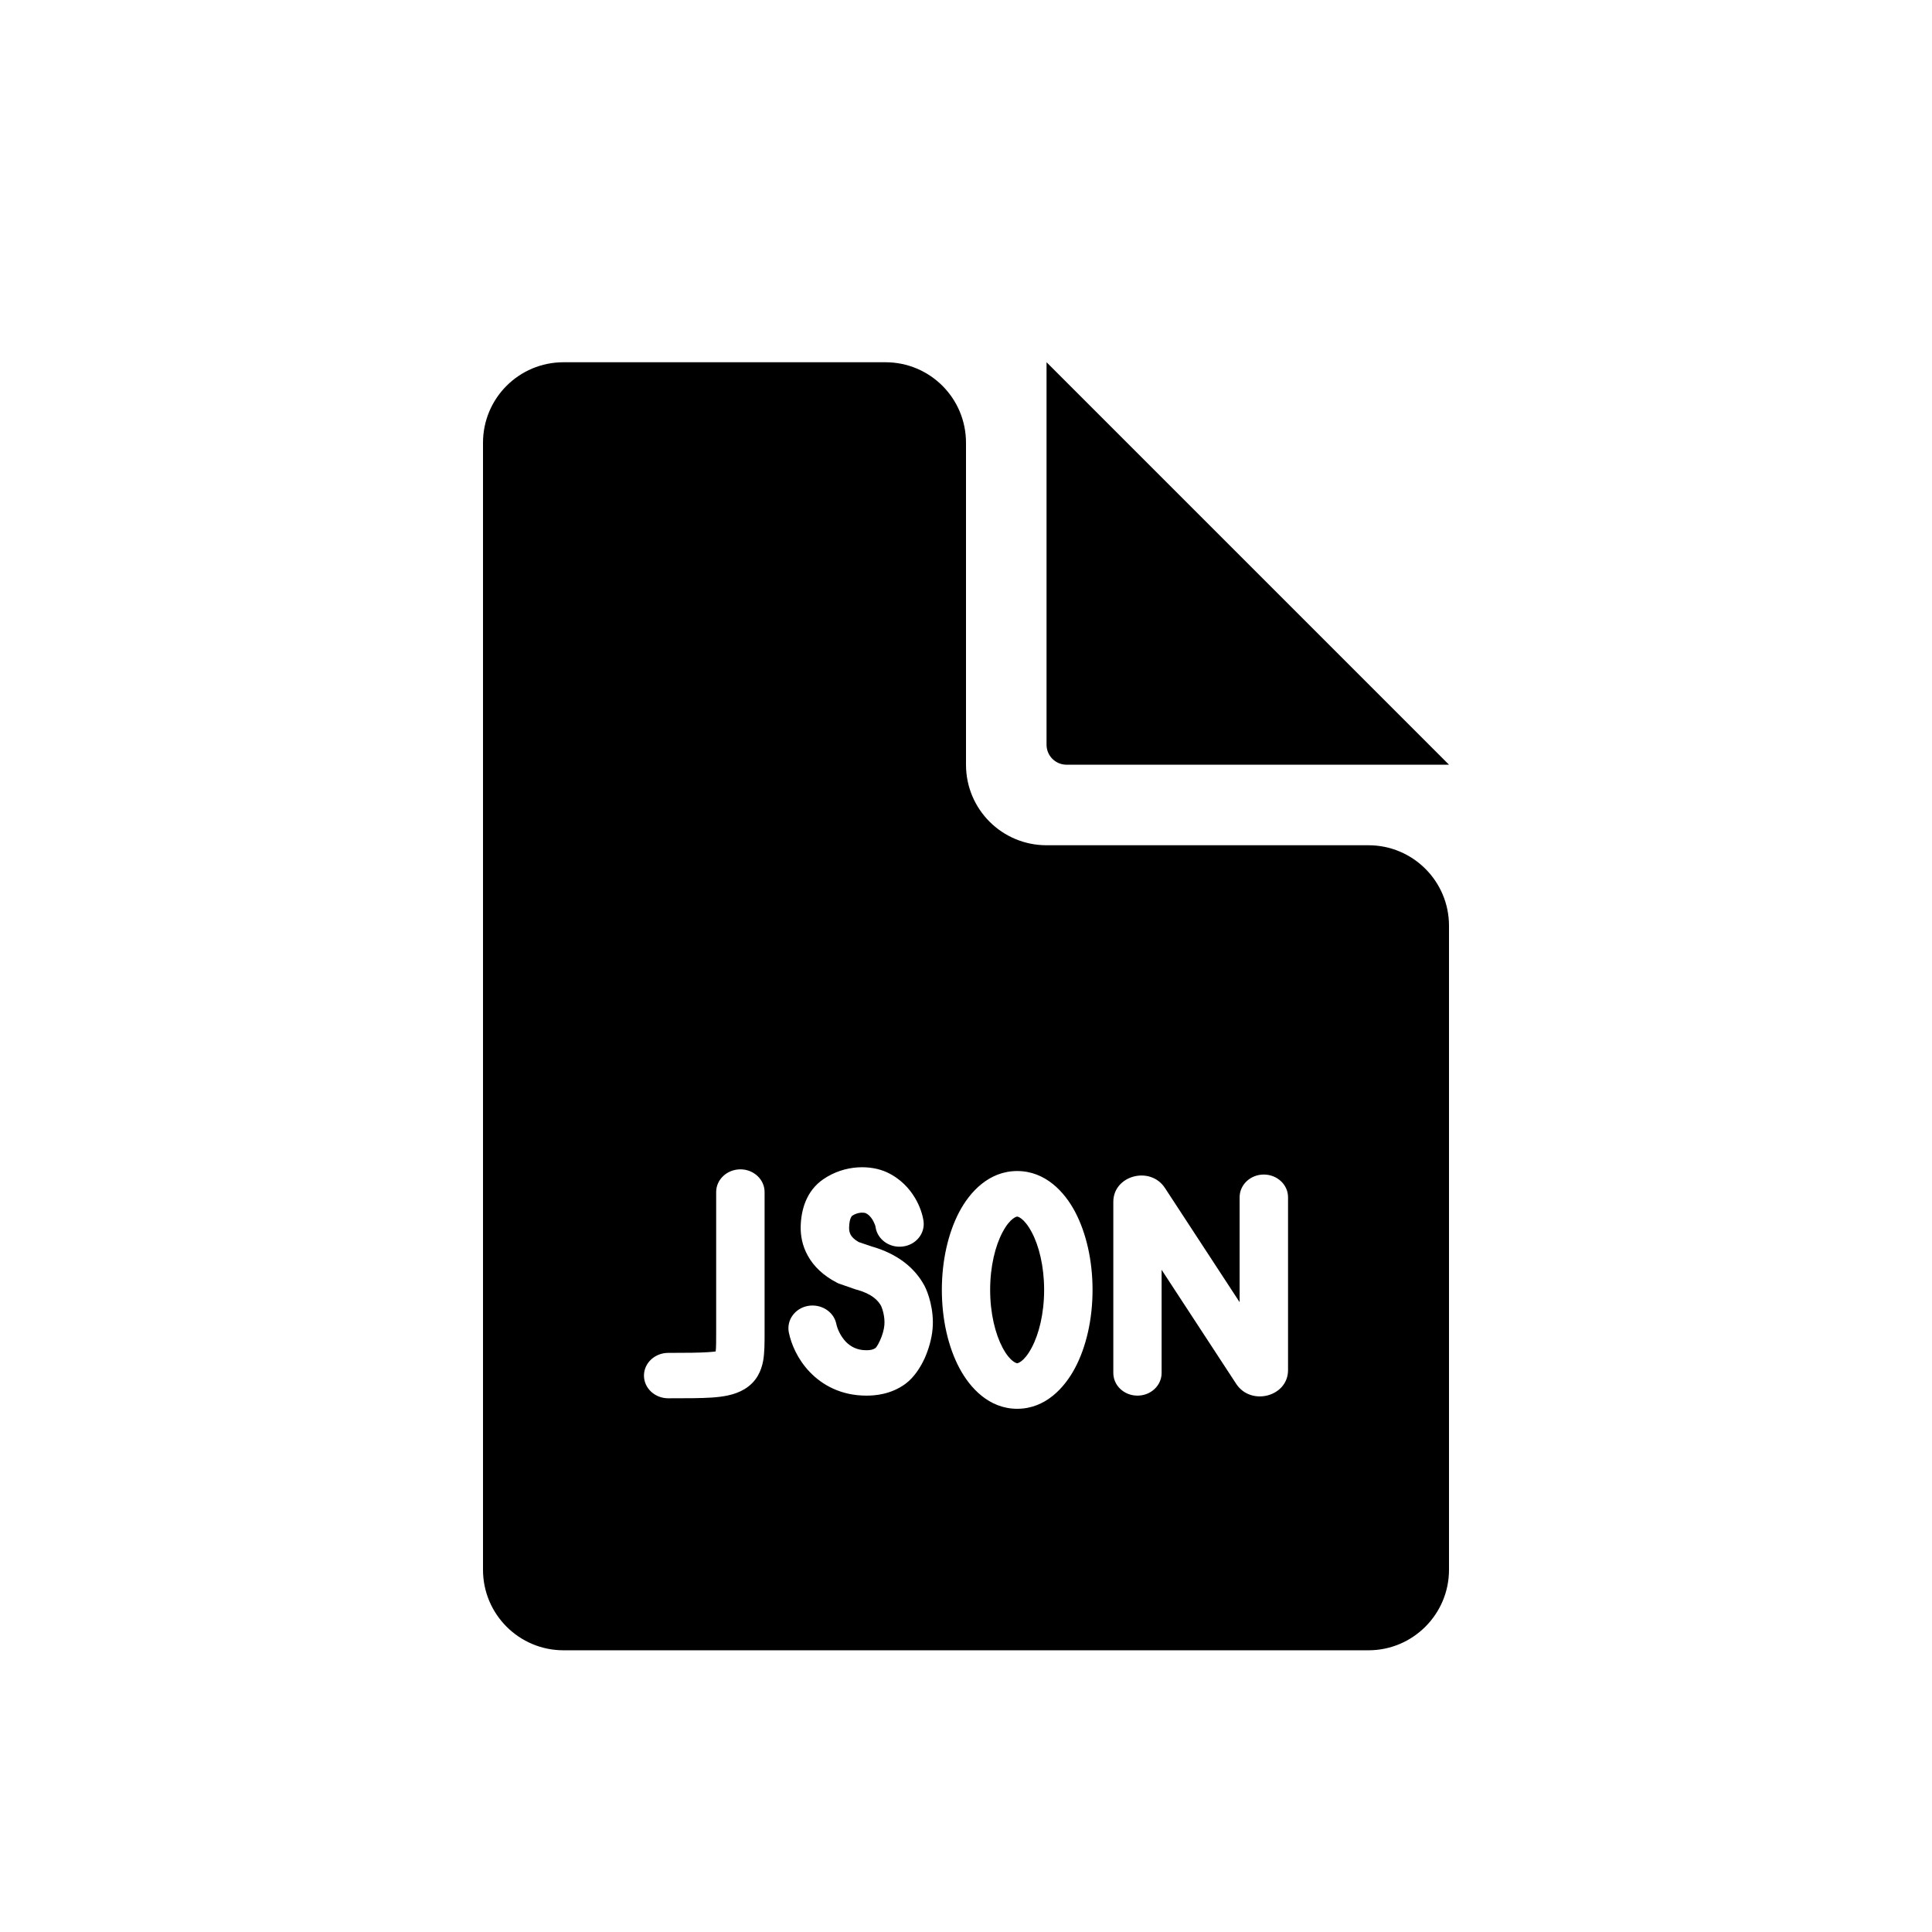 <svg width="16" height="16" viewBox="0 0 16 16" fill="none" xmlns="http://www.w3.org/2000/svg">
<path d="M12 6.333L8.667 3V6.167C8.667 6.259 8.741 6.333 8.833 6.333H12Z" fill="black"/>
<path fill-rule="evenodd" clip-rule="evenodd" d="M4.667 13.667C4.298 13.667 4 13.368 4 13V3.667C4 3.298 4.298 3 4.667 3H7.333C7.702 3 8 3.298 8 3.667V6.333C8 6.702 8.298 7 8.667 7H11.333C11.701 7 12 7.298 12 7.667V13C12 13.368 11.701 13.667 11.333 13.667H4.667ZM6.332 9.872C6.332 9.768 6.242 9.684 6.132 9.684C6.021 9.684 5.931 9.768 5.931 9.872V11.028C5.931 11.112 5.931 11.16 5.927 11.192C5.914 11.194 5.894 11.196 5.865 11.198C5.79 11.203 5.686 11.204 5.534 11.204C5.423 11.204 5.333 11.288 5.333 11.392C5.333 11.496 5.423 11.58 5.534 11.58H5.542C5.684 11.58 5.802 11.58 5.894 11.574C5.981 11.568 6.082 11.555 6.166 11.504C6.267 11.443 6.305 11.351 6.32 11.27C6.332 11.203 6.332 11.12 6.332 11.04L6.332 11.028V9.872ZM6.818 9.766C6.999 9.642 7.214 9.648 7.344 9.708C7.459 9.761 7.532 9.845 7.576 9.918C7.619 9.989 7.641 10.062 7.648 10.111C7.663 10.214 7.587 10.309 7.477 10.323C7.367 10.337 7.266 10.265 7.251 10.162C7.251 10.161 7.25 10.154 7.246 10.143C7.241 10.131 7.235 10.117 7.227 10.103C7.21 10.075 7.19 10.056 7.168 10.046C7.165 10.045 7.151 10.042 7.13 10.043C7.107 10.045 7.081 10.052 7.055 10.07L7.046 10.085C7.039 10.1 7.033 10.126 7.032 10.165C7.031 10.189 7.036 10.209 7.045 10.226C7.053 10.241 7.071 10.263 7.111 10.286L7.217 10.322C7.432 10.383 7.576 10.499 7.656 10.648C7.684 10.7 7.738 10.847 7.723 11.007C7.716 11.087 7.691 11.173 7.658 11.248C7.626 11.317 7.575 11.403 7.499 11.46C7.376 11.55 7.243 11.558 7.175 11.558C6.966 11.558 6.81 11.471 6.706 11.362C6.606 11.258 6.553 11.133 6.533 11.036C6.512 10.934 6.582 10.835 6.691 10.815C6.8 10.796 6.905 10.862 6.926 10.964C6.934 11.004 6.96 11.064 7.004 11.111C7.044 11.152 7.097 11.182 7.175 11.182C7.209 11.182 7.232 11.177 7.25 11.164C7.251 11.164 7.255 11.16 7.261 11.151C7.269 11.139 7.279 11.122 7.288 11.101C7.308 11.058 7.321 11.01 7.324 10.974C7.327 10.94 7.323 10.903 7.315 10.87C7.308 10.841 7.3 10.822 7.298 10.818C7.298 10.817 7.298 10.817 7.298 10.817C7.272 10.769 7.221 10.716 7.097 10.681L7.091 10.68L6.944 10.629L6.932 10.623C6.817 10.564 6.738 10.486 6.691 10.401C6.644 10.318 6.629 10.232 6.631 10.154C6.635 10.019 6.677 9.863 6.818 9.766ZM8.424 9.698C8.19 9.698 8.032 9.871 7.945 10.035C7.852 10.211 7.8 10.44 7.8 10.682C7.8 10.925 7.852 11.154 7.945 11.329C8.032 11.493 8.19 11.667 8.424 11.667C8.658 11.667 8.816 11.493 8.903 11.329C8.996 11.154 9.048 10.925 9.048 10.682C9.048 10.44 8.996 10.211 8.903 10.035C8.816 9.871 8.658 9.698 8.424 9.698ZM8.303 10.204C8.243 10.316 8.2 10.486 8.2 10.682C8.2 10.879 8.243 11.048 8.303 11.161C8.369 11.285 8.424 11.29 8.424 11.29C8.424 11.29 8.478 11.285 8.544 11.161C8.604 11.048 8.647 10.879 8.647 10.682C8.647 10.486 8.604 10.316 8.544 10.204C8.478 10.08 8.424 10.075 8.424 10.075C8.424 10.075 8.369 10.08 8.303 10.204ZM10.466 9.727C10.577 9.727 10.667 9.811 10.667 9.915V11.347C10.667 11.566 10.361 11.647 10.238 11.461L9.62 10.516V11.37C9.62 11.474 9.531 11.558 9.42 11.558C9.309 11.558 9.22 11.474 9.22 11.37V9.953C9.22 9.734 9.526 9.652 9.648 9.839L10.266 10.784V9.915C10.266 9.811 10.356 9.727 10.466 9.727Z" fill="black"/>
</svg>
